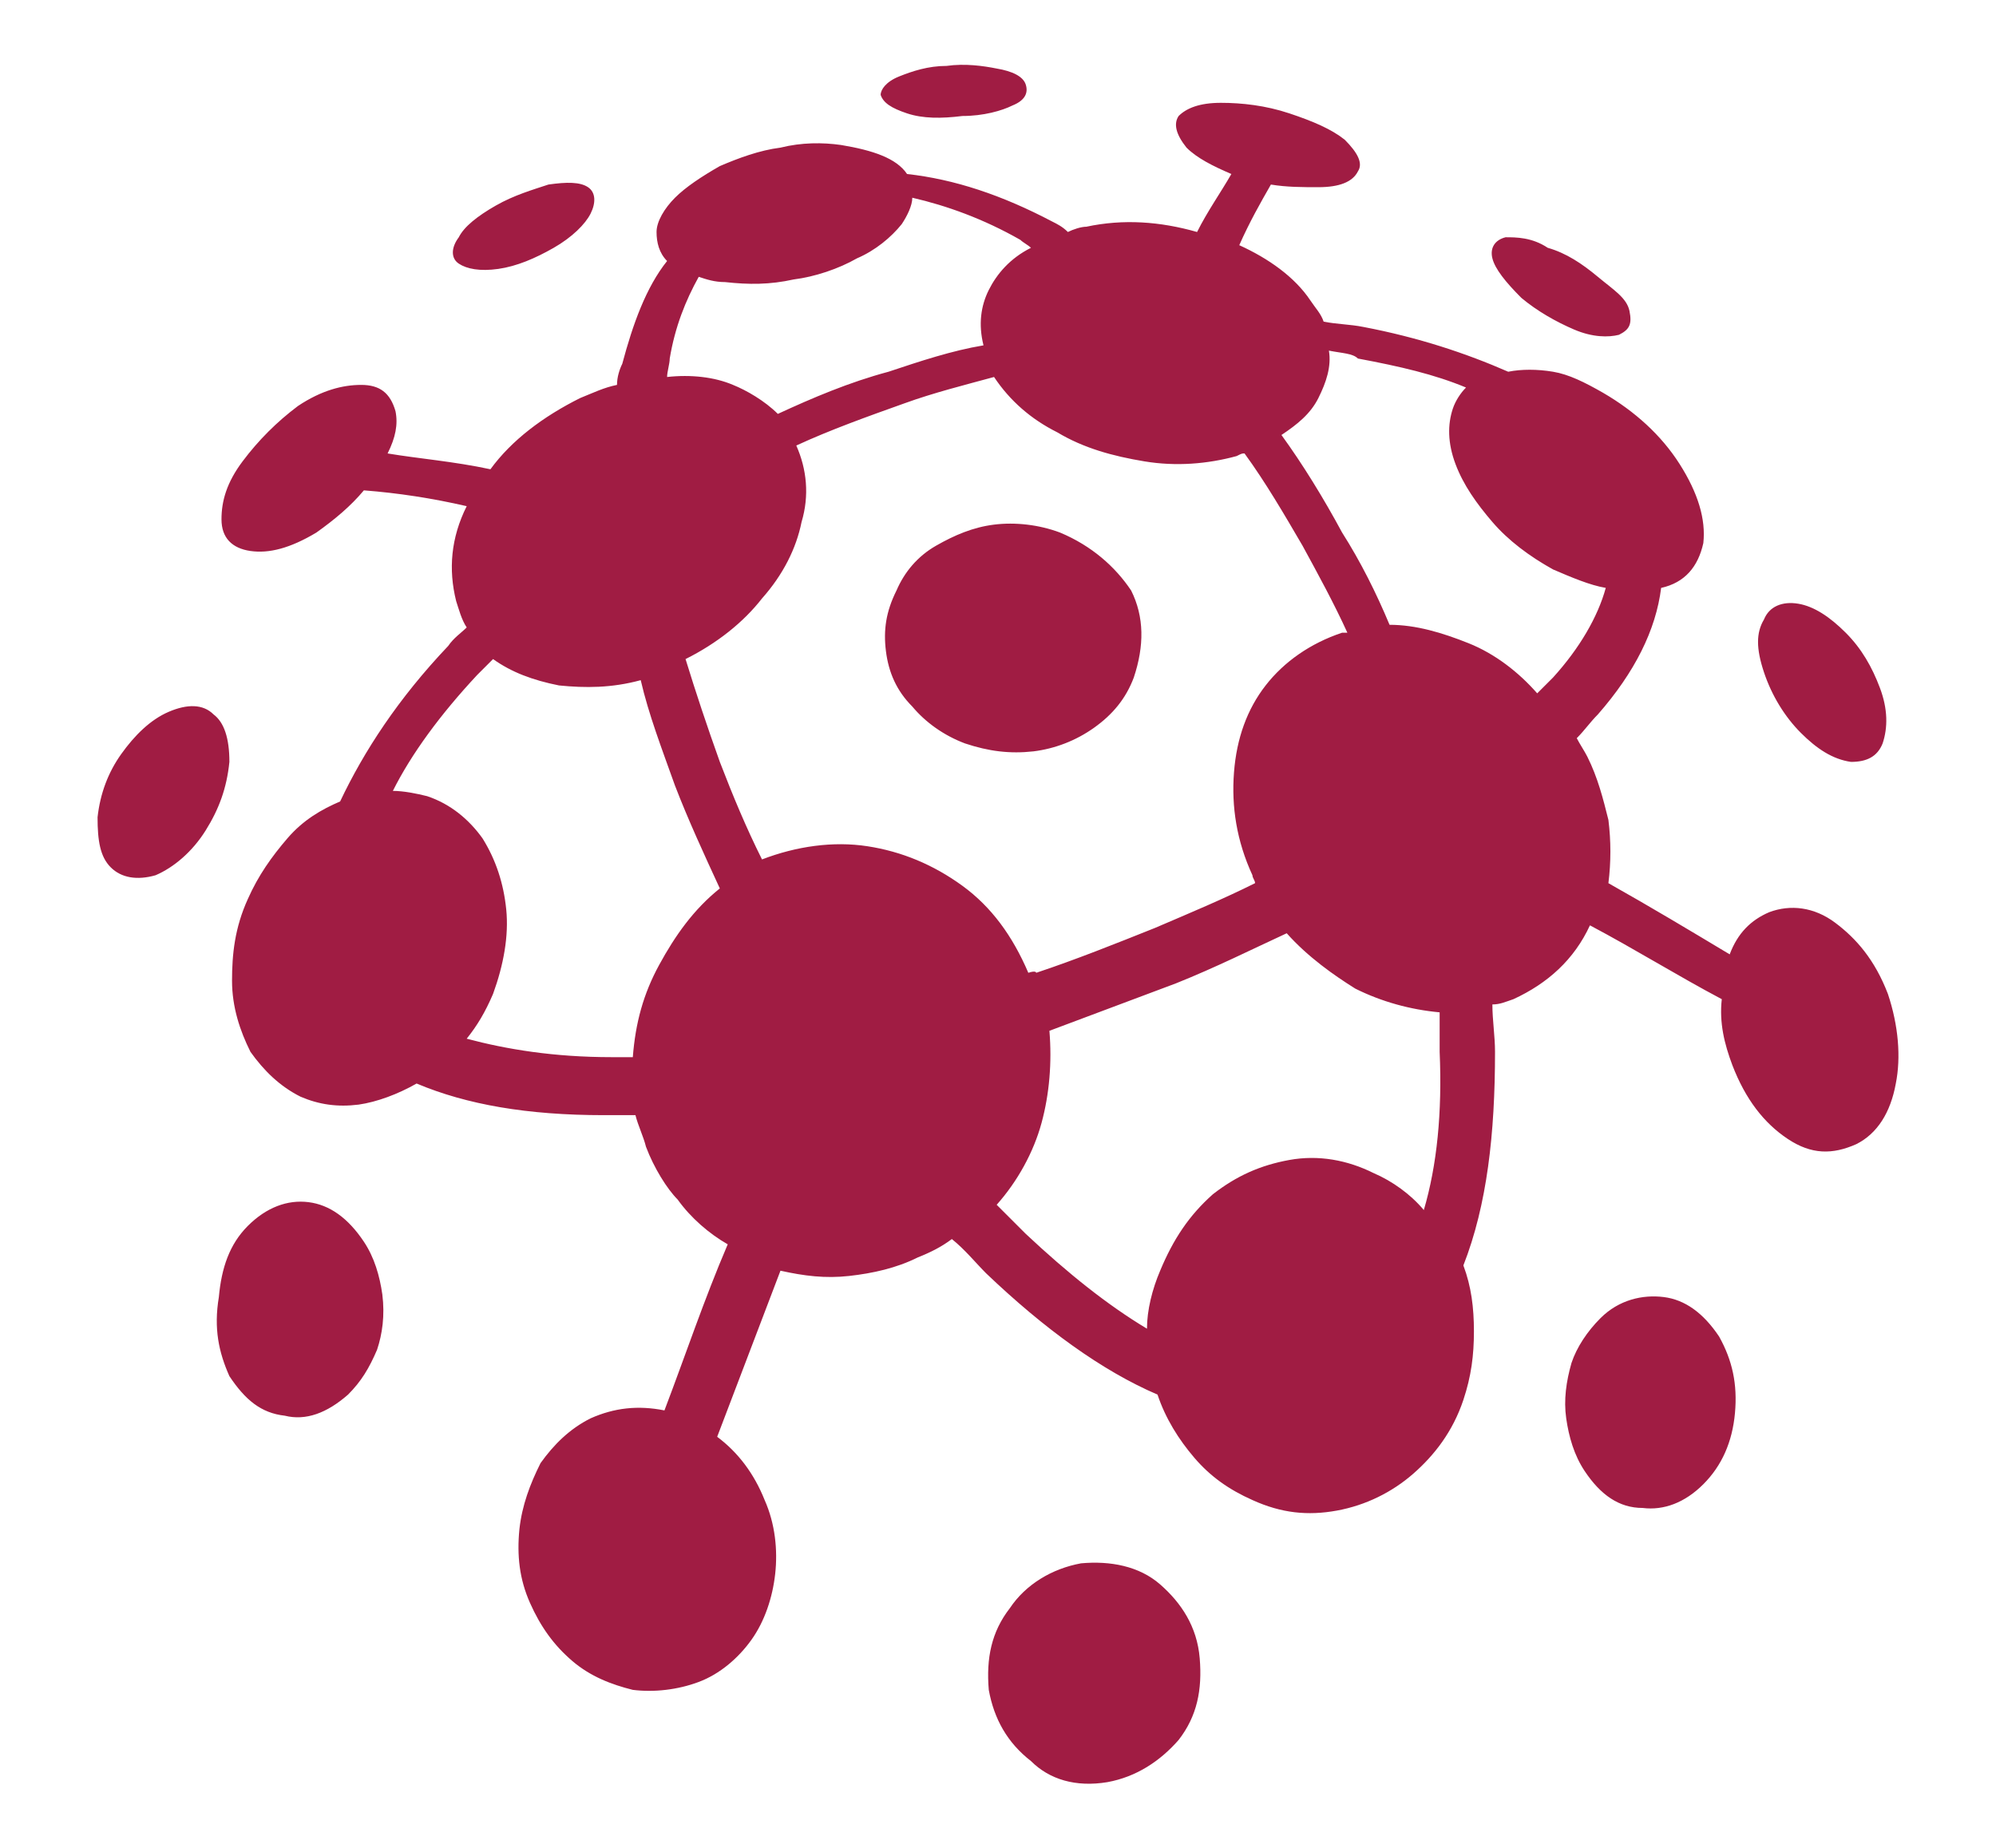 <?xml version="1.0" encoding="utf-8"?>
<!-- Generator: Adobe Illustrator 27.0.0, SVG Export Plug-In . SVG Version: 6.00 Build 0)  -->
<svg version="1.1" id="Layer_1" xmlns="http://www.w3.org/2000/svg" xmlns:xlink="http://www.w3.org/1999/xlink" x="0px" y="0px"
	 viewBox="0 0 75.7 70.1" style="enable-background:new 0 0 75.7 70.1;" xml:space="preserve">
<style type="text/css">
	.st0{fill-rule:evenodd;clip-rule:evenodd;fill:#A01C43;}
</style>
<g>
	<path id="path3359" class="st0" d="M39.3,36.9c1.5-0.5,3-1.1,4.5-1.7l0,0c0,0,0,0,0,0c1.4-0.6,2.6-1.1,3.8-1.7
		c0-0.1-0.1-0.2-0.1-0.3c-0.6-1.3-0.8-2.6-0.7-3.9c0.1-1.3,0.5-2.4,1.2-3.3c0.7-0.9,1.7-1.6,2.9-2c0.1,0,0.1,0,0.2,0
		c-0.5-1.1-1.1-2.2-1.7-3.3l0,0l0,0c-0.7-1.2-1.4-2.4-2.2-3.5c-0.1,0-0.1,0-0.3,0.1c-1.1,0.3-2.3,0.4-3.5,0.2
		c-1.2-0.2-2.3-0.5-3.3-1.1c-1-0.5-1.8-1.2-2.4-2.1c-1.1,0.3-2.3,0.6-3.4,1l0,0l0,0c-1.4,0.5-2.8,1-4.1,1.6c0.4,0.9,0.5,1.9,0.2,2.9
		c-0.2,1-0.7,2-1.5,2.9c-0.7,0.9-1.7,1.7-2.9,2.3c0.4,1.3,0.8,2.5,1.3,3.9l0,0l0,0c0.5,1.3,1,2.5,1.6,3.7c1.3-0.5,2.7-0.7,4-0.5
		c1.3,0.2,2.5,0.7,3.6,1.5c1.1,0.8,1.9,1.9,2.5,3.3C39.3,36.8,39.3,36.9,39.3,36.9 M48.8,35.4c-1.3,0.6-2.7,1.3-4.2,1.9c0,0,0,0,0,0
		c0,0,0,0,0,0c-1.6,0.6-3.2,1.2-4.8,1.8c0.1,1.2,0,2.4-0.3,3.5c-0.3,1.1-0.9,2.2-1.7,3.1c0.4,0.4,0.7,0.7,1.1,1.1
		c1.6,1.5,3.1,2.7,4.6,3.6c0-0.7,0.2-1.5,0.5-2.2c0.5-1.2,1.1-2.1,2-2.9c0.9-0.7,1.8-1.1,2.9-1.3c1.1-0.2,2.2,0,3.2,0.5
		c0.7,0.3,1.4,0.8,1.9,1.4c0.5-1.7,0.7-3.7,0.6-6c0-0.5,0-1,0-1.5c-1.1-0.1-2.2-0.4-3.2-0.9C50.6,37,49.6,36.3,48.8,35.4 M29.5,15.7
		c1.3-0.6,2.7-1.2,4.2-1.6l0,0c1.2-0.4,2.4-0.8,3.6-1c-0.2-0.8-0.1-1.5,0.2-2.1c0.3-0.6,0.8-1.2,1.6-1.6c-0.1-0.1-0.3-0.2-0.4-0.3
		c-1.4-0.8-2.8-1.3-4.1-1.6c0,0.3-0.2,0.7-0.4,1c-0.4,0.5-1,1-1.7,1.3c-0.7,0.4-1.6,0.7-2.4,0.8c-0.9,0.2-1.7,0.2-2.6,0.1
		c-0.4,0-0.7-0.1-1-0.2c-0.5,0.9-0.9,1.9-1.1,3.1c0,0.2-0.1,0.5-0.1,0.7c0.9-0.1,1.8,0,2.5,0.3C28.3,14.8,29,15.2,29.5,15.7
		 M50.4,13.3c0.1,0.6-0.1,1.2-0.4,1.8c-0.3,0.6-0.8,1-1.4,1.4c0.8,1.1,1.6,2.4,2.3,3.7c0,0,0,0,0,0c0.7,1.1,1.3,2.3,1.8,3.5
		c1,0,2,0.3,3,0.7c1,0.4,1.9,1.1,2.6,1.9c0.2-0.2,0.4-0.4,0.6-0.6c1-1.1,1.7-2.3,2-3.4c-0.6-0.1-1.3-0.4-2-0.7
		c-0.9-0.5-1.7-1.1-2.3-1.8c-0.6-0.7-1.1-1.4-1.4-2.2c-0.3-0.8-0.3-1.5-0.1-2.1c0.1-0.3,0.3-0.6,0.5-0.8c-1.2-0.5-2.5-0.8-4.1-1.1
		C51.3,13.4,50.9,13.4,50.4,13.3 M24,40.1c0.1-1.3,0.4-2.4,1-3.5c0.6-1.1,1.3-2.1,2.3-2.9c-0.6-1.3-1.2-2.6-1.7-3.9l0,0l0,0
		c-0.5-1.4-1-2.7-1.3-4c-1.1,0.3-2.1,0.3-3.1,0.2c-1-0.2-1.8-0.5-2.5-1c-0.2,0.2-0.4,0.4-0.6,0.6c-1.4,1.5-2.5,3-3.2,4.4
		c0.4,0,0.9,0.1,1.3,0.2c0.9,0.3,1.6,0.9,2.1,1.6c0.5,0.8,0.8,1.7,0.9,2.7c0.1,1-0.1,2.1-0.5,3.2c-0.3,0.7-0.6,1.2-1,1.7
		c1.5,0.4,3.3,0.7,5.5,0.7C23.4,40.1,23.7,40.1,24,40.1 M40.2,20.2c-0.8-0.3-1.7-0.4-2.5-0.3c-0.8,0.1-1.5,0.4-2.2,0.8
		c-0.7,0.4-1.2,1-1.5,1.7c-0.4,0.8-0.5,1.5-0.4,2.3c0.1,0.8,0.4,1.5,1,2.1c0.5,0.6,1.2,1.1,2,1.4c0.9,0.3,1.7,0.4,2.6,0.3
		c0.8-0.1,1.6-0.4,2.3-0.9c0.7-0.5,1.2-1.1,1.5-1.9c0.4-1.2,0.4-2.3-0.1-3.3C42.3,21.5,41.4,20.7,40.2,20.2 M35.9,2.5
		c-0.7,0-1.3,0.2-1.8,0.4c-0.5,0.2-0.7,0.5-0.7,0.7c0.1,0.3,0.4,0.5,1,0.7c0.6,0.2,1.3,0.2,2.1,0.1C37.3,4.4,38,4.2,38.4,4
		c0.5-0.2,0.6-0.5,0.5-0.8c-0.1-0.3-0.5-0.5-1.1-0.6C37.3,2.5,36.6,2.4,35.9,2.5 M18.8,7.8c-0.7,0.4-1.2,0.8-1.4,1.2
		c-0.3,0.4-0.3,0.8,0,1c0.3,0.2,0.8,0.3,1.5,0.2c0.7-0.1,1.4-0.4,2.1-0.8c0.7-0.4,1.2-0.9,1.4-1.3c0.2-0.4,0.2-0.8-0.1-1
		C22,6.9,21.5,6.9,20.8,7C20.2,7.2,19.5,7.4,18.8,7.8 M3.7,31c0,0.9,0.1,1.5,0.5,1.9c0.4,0.4,1,0.5,1.7,0.3c0.7-0.3,1.4-0.9,1.9-1.7
		c0.5-0.8,0.8-1.6,0.9-2.6c0-0.9-0.2-1.5-0.6-1.8c-0.4-0.4-1-0.4-1.7-0.1c-0.7,0.3-1.3,0.9-1.8,1.6C4.1,29.3,3.8,30.1,3.7,31
		 M8.7,52.2c0.6,0.9,1.2,1.4,2.1,1.5c0.8,0.2,1.6-0.1,2.4-0.8c0.5-0.5,0.8-1,1.1-1.7c0.2-0.6,0.3-1.3,0.2-2.1
		c-0.1-0.7-0.3-1.4-0.7-2c-0.6-0.9-1.3-1.4-2.1-1.5c-0.8-0.1-1.6,0.2-2.3,0.9c-0.7,0.7-1,1.6-1.1,2.7C8.1,50.4,8.3,51.3,8.7,52.2
		 M42,67.6c1.1-0.2,2-0.8,2.7-1.6c0.7-0.9,0.9-1.9,0.8-3.1c-0.1-1.2-0.7-2.1-1.5-2.8c-0.8-0.7-1.9-0.9-3-0.8
		c-1.1,0.2-2.1,0.8-2.7,1.7c-0.7,0.9-0.9,1.9-0.8,3.1c0.2,1.1,0.7,2,1.6,2.7C39.8,67.5,40.8,67.8,42,67.6 M64.6,56.3
		c0.7-0.7,1.1-1.6,1.2-2.7c0.1-1.1-0.1-2-0.6-2.9c-0.6-0.9-1.3-1.4-2.1-1.5c-0.8-0.1-1.7,0.1-2.4,0.8c-0.5,0.5-0.9,1.1-1.1,1.7
		c-0.2,0.7-0.3,1.4-0.2,2.1c0.1,0.7,0.3,1.4,0.7,2c0.6,0.9,1.3,1.4,2.2,1.4C63.1,57.3,63.9,57,64.6,56.3 M71.3,26.1
		c-0.3-0.8-0.7-1.5-1.3-2.1c-0.6-0.6-1.2-1-1.8-1.1c-0.6-0.1-1.1,0.1-1.3,0.6c-0.3,0.5-0.3,1.1,0,2c0.3,0.9,0.8,1.7,1.4,2.3
		c0.6,0.6,1.2,1,1.9,1.1c0.6,0,1-0.2,1.2-0.7C71.6,27.6,71.6,26.9,71.3,26.1 M60.6,10.5c-0.6-0.5-1.2-0.9-1.9-1.1
		C58.1,9,57.5,9,57.1,9c-0.4,0.1-0.6,0.4-0.5,0.8c0.1,0.4,0.5,0.9,1.1,1.5c0.6,0.5,1.3,0.9,2,1.2c0.7,0.3,1.3,0.3,1.7,0.2
		c0.4-0.2,0.5-0.4,0.4-0.9S61.2,11,60.6,10.5 M24.5,43.5c-0.1-0.4-0.3-0.8-0.4-1.2c-0.4,0-0.8,0-1.2,0c-2.9,0-5.2-0.4-7.1-1.2
		c-0.7,0.4-1.5,0.7-2.2,0.8c-0.8,0.1-1.5,0-2.2-0.3c-0.8-0.4-1.4-1-1.9-1.7c-0.4-0.8-0.7-1.7-0.7-2.7c0-1,0.1-2,0.6-3.1
		c0.4-0.9,0.9-1.6,1.5-2.3c0.6-0.7,1.3-1.1,2-1.4c0.9-1.9,2.2-3.9,4.1-5.9c0.2-0.3,0.5-0.5,0.7-0.7c-0.2-0.3-0.3-0.7-0.4-1
		c-0.3-1.2-0.2-2.4,0.4-3.6c-1.3-0.3-2.6-0.5-3.9-0.6c-0.5,0.6-1.1,1.1-1.8,1.6c-1,0.6-1.8,0.8-2.5,0.7c-0.7-0.1-1.1-0.5-1.1-1.2
		c0-0.7,0.2-1.4,0.8-2.2c0.6-0.8,1.3-1.5,2.1-2.1c0.9-0.6,1.7-0.8,2.4-0.8c0.7,0,1.1,0.3,1.3,1c0.1,0.5,0,1-0.3,1.6
		c1.2,0.2,2.5,0.3,3.9,0.6c0.8-1.1,2-2,3.4-2.7c0.5-0.2,0.9-0.4,1.4-0.5c0-0.3,0.1-0.6,0.2-0.8c0.4-1.5,0.9-2.9,1.7-3.9
		c-0.3-0.3-0.4-0.7-0.4-1.1c0-0.4,0.3-0.9,0.7-1.3c0.4-0.4,1-0.8,1.7-1.2c0.7-0.3,1.5-0.6,2.3-0.7c0.8-0.2,1.6-0.2,2.3-0.1
		c1.2,0.2,2.1,0.5,2.5,1.1c1.8,0.2,3.6,0.8,5.5,1.8c0.2,0.1,0.4,0.2,0.6,0.4c0.2-0.1,0.5-0.2,0.7-0.2c1.4-0.3,2.8-0.2,4.2,0.2
		c0.4-0.8,0.9-1.5,1.3-2.2c-0.7-0.3-1.3-0.6-1.7-1c-0.4-0.5-0.5-0.9-0.3-1.2c0.3-0.3,0.8-0.5,1.6-0.5c0.8,0,1.7,0.1,2.6,0.4
		c0.9,0.3,1.6,0.6,2.1,1c0.5,0.5,0.7,0.9,0.5,1.2c-0.2,0.4-0.7,0.6-1.5,0.6c-0.6,0-1.2,0-1.8-0.1c-0.4,0.7-0.8,1.4-1.2,2.3
		c1.1,0.5,2.1,1.2,2.7,2.1c0.2,0.3,0.4,0.5,0.5,0.8c0.5,0.1,1,0.1,1.5,0.2c2.1,0.4,3.9,1,5.5,1.7c0.5-0.1,1.1-0.1,1.7,0
		c0.6,0.1,1.2,0.4,1.9,0.8c1.2,0.7,2.2,1.6,2.9,2.7c0.7,1.1,1,2.1,0.9,3c-0.2,0.9-0.7,1.5-1.6,1.7c-0.2,1.6-1,3.2-2.4,4.8
		c-0.3,0.3-0.5,0.6-0.8,0.9c0.1,0.2,0.3,0.5,0.4,0.7c0.4,0.8,0.6,1.6,0.8,2.4c0.1,0.8,0.1,1.6,0,2.4c1.6,0.9,3.1,1.8,4.6,2.7
		c0.3-0.8,0.8-1.3,1.5-1.6c0.8-0.3,1.7-0.2,2.5,0.4c0.8,0.6,1.5,1.4,2,2.7c0.4,1.2,0.5,2.4,0.3,3.4c-0.2,1.1-0.7,1.9-1.5,2.3
		c-0.9,0.4-1.7,0.4-2.6-0.2c-0.9-0.6-1.6-1.5-2.1-2.8c-0.3-0.8-0.5-1.6-0.4-2.5C63.6,37,62,36,60.3,35.1c-0.6,1.3-1.6,2.2-2.9,2.8
		c-0.3,0.1-0.5,0.2-0.8,0.2c0,0.6,0.1,1.2,0.1,1.8c0,3.1-0.3,5.8-1.2,8.1c0.3,0.8,0.4,1.6,0.4,2.5c0,0.9-0.1,1.7-0.4,2.6
		c-0.4,1.2-1.1,2.1-1.9,2.8c-0.8,0.7-1.8,1.2-2.9,1.4c-1.1,0.2-2.1,0.1-3.2-0.4c-0.9-0.4-1.6-0.9-2.2-1.6c-0.6-0.7-1.1-1.5-1.4-2.4
		c-2.1-0.9-4.3-2.5-6.5-4.6c-0.4-0.4-0.8-0.9-1.3-1.3c-0.4,0.3-0.8,0.5-1.3,0.7c-0.8,0.4-1.7,0.6-2.6,0.7c-0.9,0.1-1.7,0-2.6-0.2
		c-0.8,2.1-1.6,4.2-2.4,6.3c0.8,0.6,1.4,1.4,1.8,2.4c0.4,0.9,0.5,1.9,0.4,2.8c-0.1,0.9-0.4,1.8-0.9,2.5c-0.5,0.7-1.2,1.3-2,1.6
		c-0.8,0.3-1.7,0.4-2.5,0.3c-0.8-0.2-1.6-0.5-2.3-1.1c-0.7-0.6-1.2-1.3-1.6-2.2c-0.4-0.9-0.5-1.8-0.4-2.8c0.1-0.9,0.4-1.7,0.8-2.5
		c0.5-0.7,1.1-1.3,1.9-1.7c0.9-0.4,1.8-0.5,2.8-0.3c0.8-2.1,1.5-4.2,2.4-6.3c-0.7-0.4-1.4-1-1.9-1.7C25.3,45.1,24.8,44.3,24.5,43.5"
		/>
</g>
</svg>
